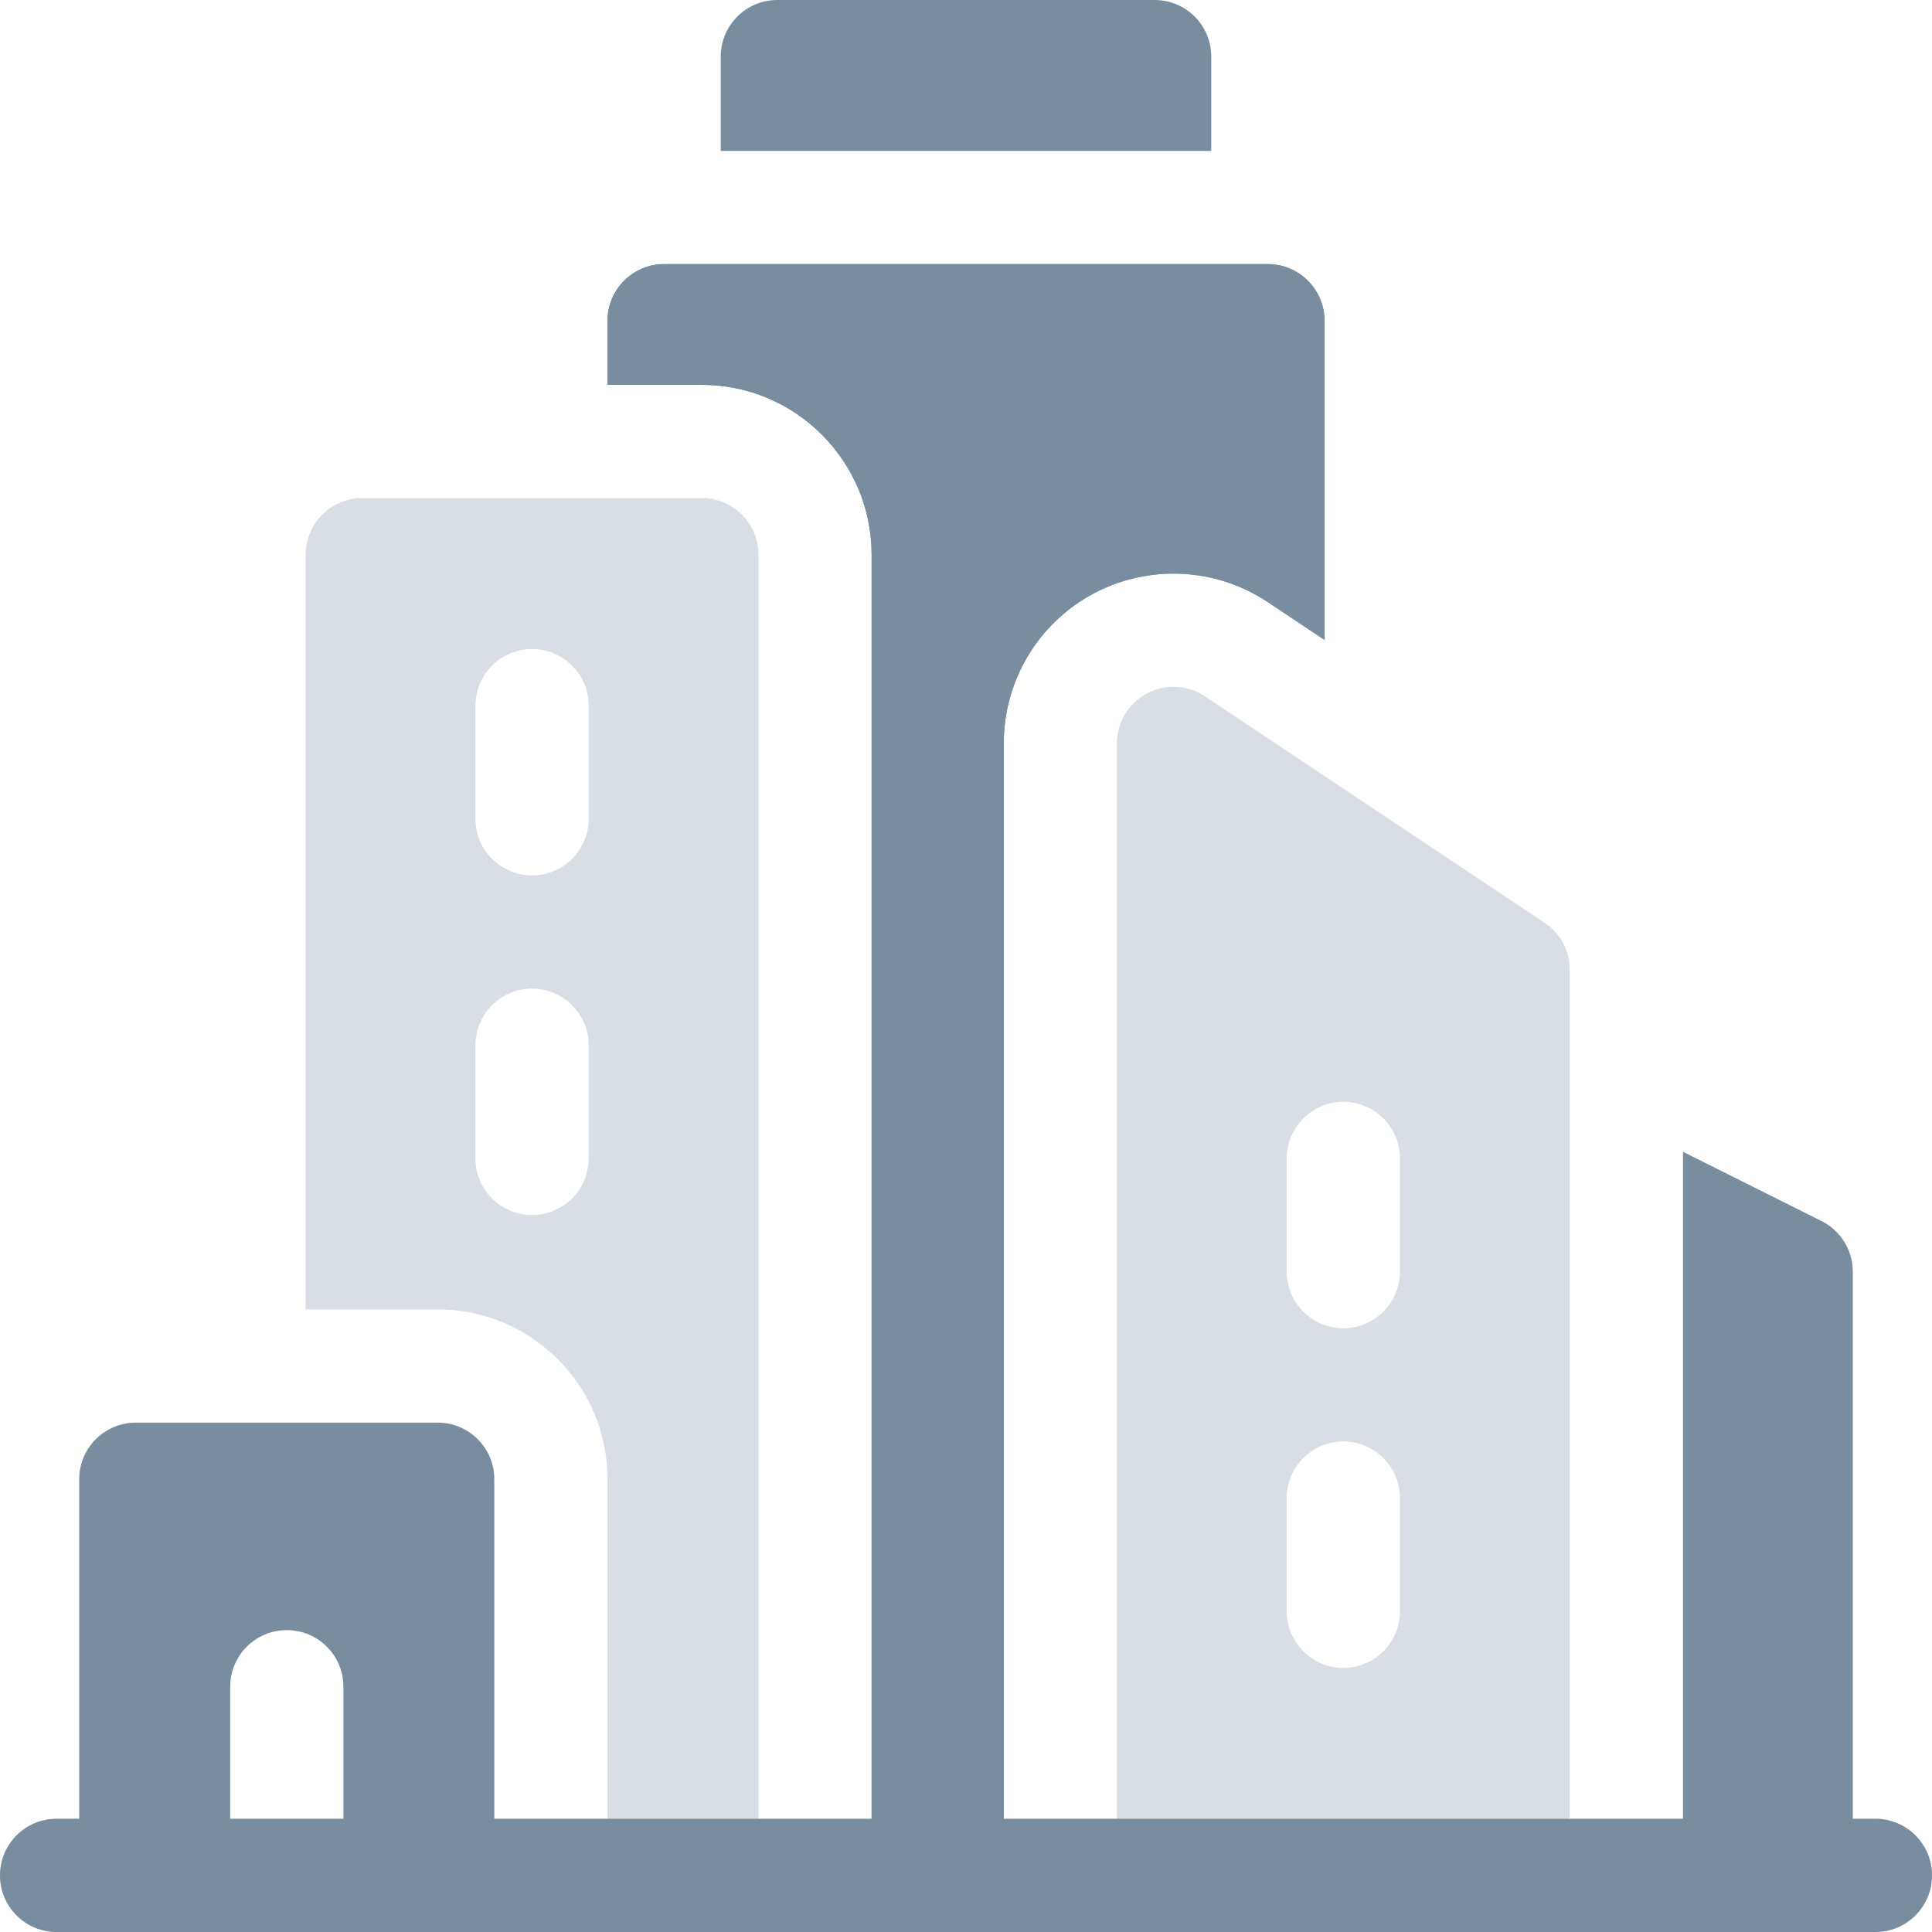 <svg width="20" height="20" viewBox="0 0 20 20" fill="none" xmlns="http://www.w3.org/2000/svg">
<g clip-path="url(#clip0_5905_4629)">
<path d="M12.539 0.586C12.539 0.262 12.277 0 11.953 0H8.047C7.723 0 7.461 0.262 7.461 0.586V1.562H12.539V0.586Z" fill="#798da1"/>
<path d="M19.414 18.828C17.946 18.828 19.806 18.828 16.25 18.828V10.039C16.25 9.843 16.152 9.66 15.989 9.552L12.473 7.208C12.294 7.088 12.062 7.077 11.872 7.179C11.681 7.281 11.562 7.479 11.562 7.695V18.828C7.23 18.828 11.546 18.828 7.852 18.828V5.742C7.852 5.419 7.589 5.156 7.266 5.156H3.75C3.426 5.156 3.164 5.419 3.164 5.742V13.555H4.531C5.501 13.555 6.289 14.343 6.289 15.312V18.828C4.049 18.828 3.45 18.828 0.586 18.828C0.262 18.828 0 19.09 0 19.414C0 19.738 0.262 20 0.586 20H19.414C19.738 20 20 19.738 20 19.414C20 19.09 19.738 18.828 19.414 18.828ZM13.32 11.992C13.32 11.669 13.583 11.406 13.906 11.406C14.23 11.406 14.492 11.669 14.492 11.992V13.164C14.492 13.488 14.23 13.75 13.906 13.75C13.583 13.75 13.32 13.488 13.32 13.164V11.992ZM13.32 15.508C13.32 15.184 13.583 14.922 13.906 14.922C14.23 14.922 14.492 15.184 14.492 15.508V16.68C14.492 17.003 14.23 17.266 13.906 17.266C13.583 17.266 13.32 17.003 13.32 16.68V15.508ZM6.094 11.992C6.094 12.316 5.831 12.578 5.508 12.578C5.184 12.578 4.922 12.316 4.922 11.992V10.82C4.922 10.497 5.184 10.234 5.508 10.234C5.831 10.234 6.094 10.497 6.094 10.82V11.992ZM6.094 8.477C6.094 8.8 5.831 9.062 5.508 9.062C5.184 9.062 4.922 8.8 4.922 8.477V7.305C4.922 6.981 5.184 6.719 5.508 6.719C5.831 6.719 6.094 6.981 6.094 7.305V8.477Z" fill="#d8dee4"/>
<path d="M19.414 18.828H19.18V13.164C19.18 12.942 19.054 12.739 18.856 12.64L17.422 11.923V18.828C12.883 18.828 12.763 18.828 10.391 18.828V7.695C10.391 7.046 10.746 6.452 11.319 6.145C11.573 6.009 11.86 5.938 12.148 5.938C12.497 5.938 12.834 6.04 13.124 6.233L13.711 6.624V3.32C13.711 2.997 13.449 2.734 13.125 2.734H6.875C6.551 2.734 6.289 2.997 6.289 3.32V3.984H7.266C8.235 3.984 9.023 4.773 9.023 5.742V18.828C6 18.828 6.289 18.828 5.117 18.828V15.312C5.117 14.989 4.855 14.727 4.531 14.727H1.406C1.083 14.727 0.82 14.989 0.82 15.312V18.828H0.586C0.262 18.828 0 19.09 0 19.414C0 19.738 0.262 20 0.586 20H19.414C19.738 20 20 19.738 20 19.414C20 19.09 19.738 18.828 19.414 18.828ZM2.383 17.461C2.383 17.137 2.645 16.875 2.969 16.875C3.292 16.875 3.555 17.137 3.555 17.461V18.828H2.383V17.461Z" fill="#798da1"/>
<path d="M10.391 18.828V7.695C10.391 7.046 10.746 6.452 11.319 6.145C11.573 6.009 11.86 5.938 12.148 5.938C12.497 5.938 12.834 6.04 13.124 6.233L13.711 6.624V3.32C13.711 2.997 13.449 2.734 13.125 2.734H6.875C6.551 2.734 6.289 2.997 6.289 3.32V3.984H7.266C8.235 3.984 9.023 4.773 9.023 5.742V18.828C9.023 18.828 10 18.828 10.391 18.828Z" fill="#798da1"/>
</g>
<defs>
<clipPath id="clip0_5905_4629">
<rect width="20" height="20" fill="#fff"/>
</clipPath>
</defs>
</svg>
